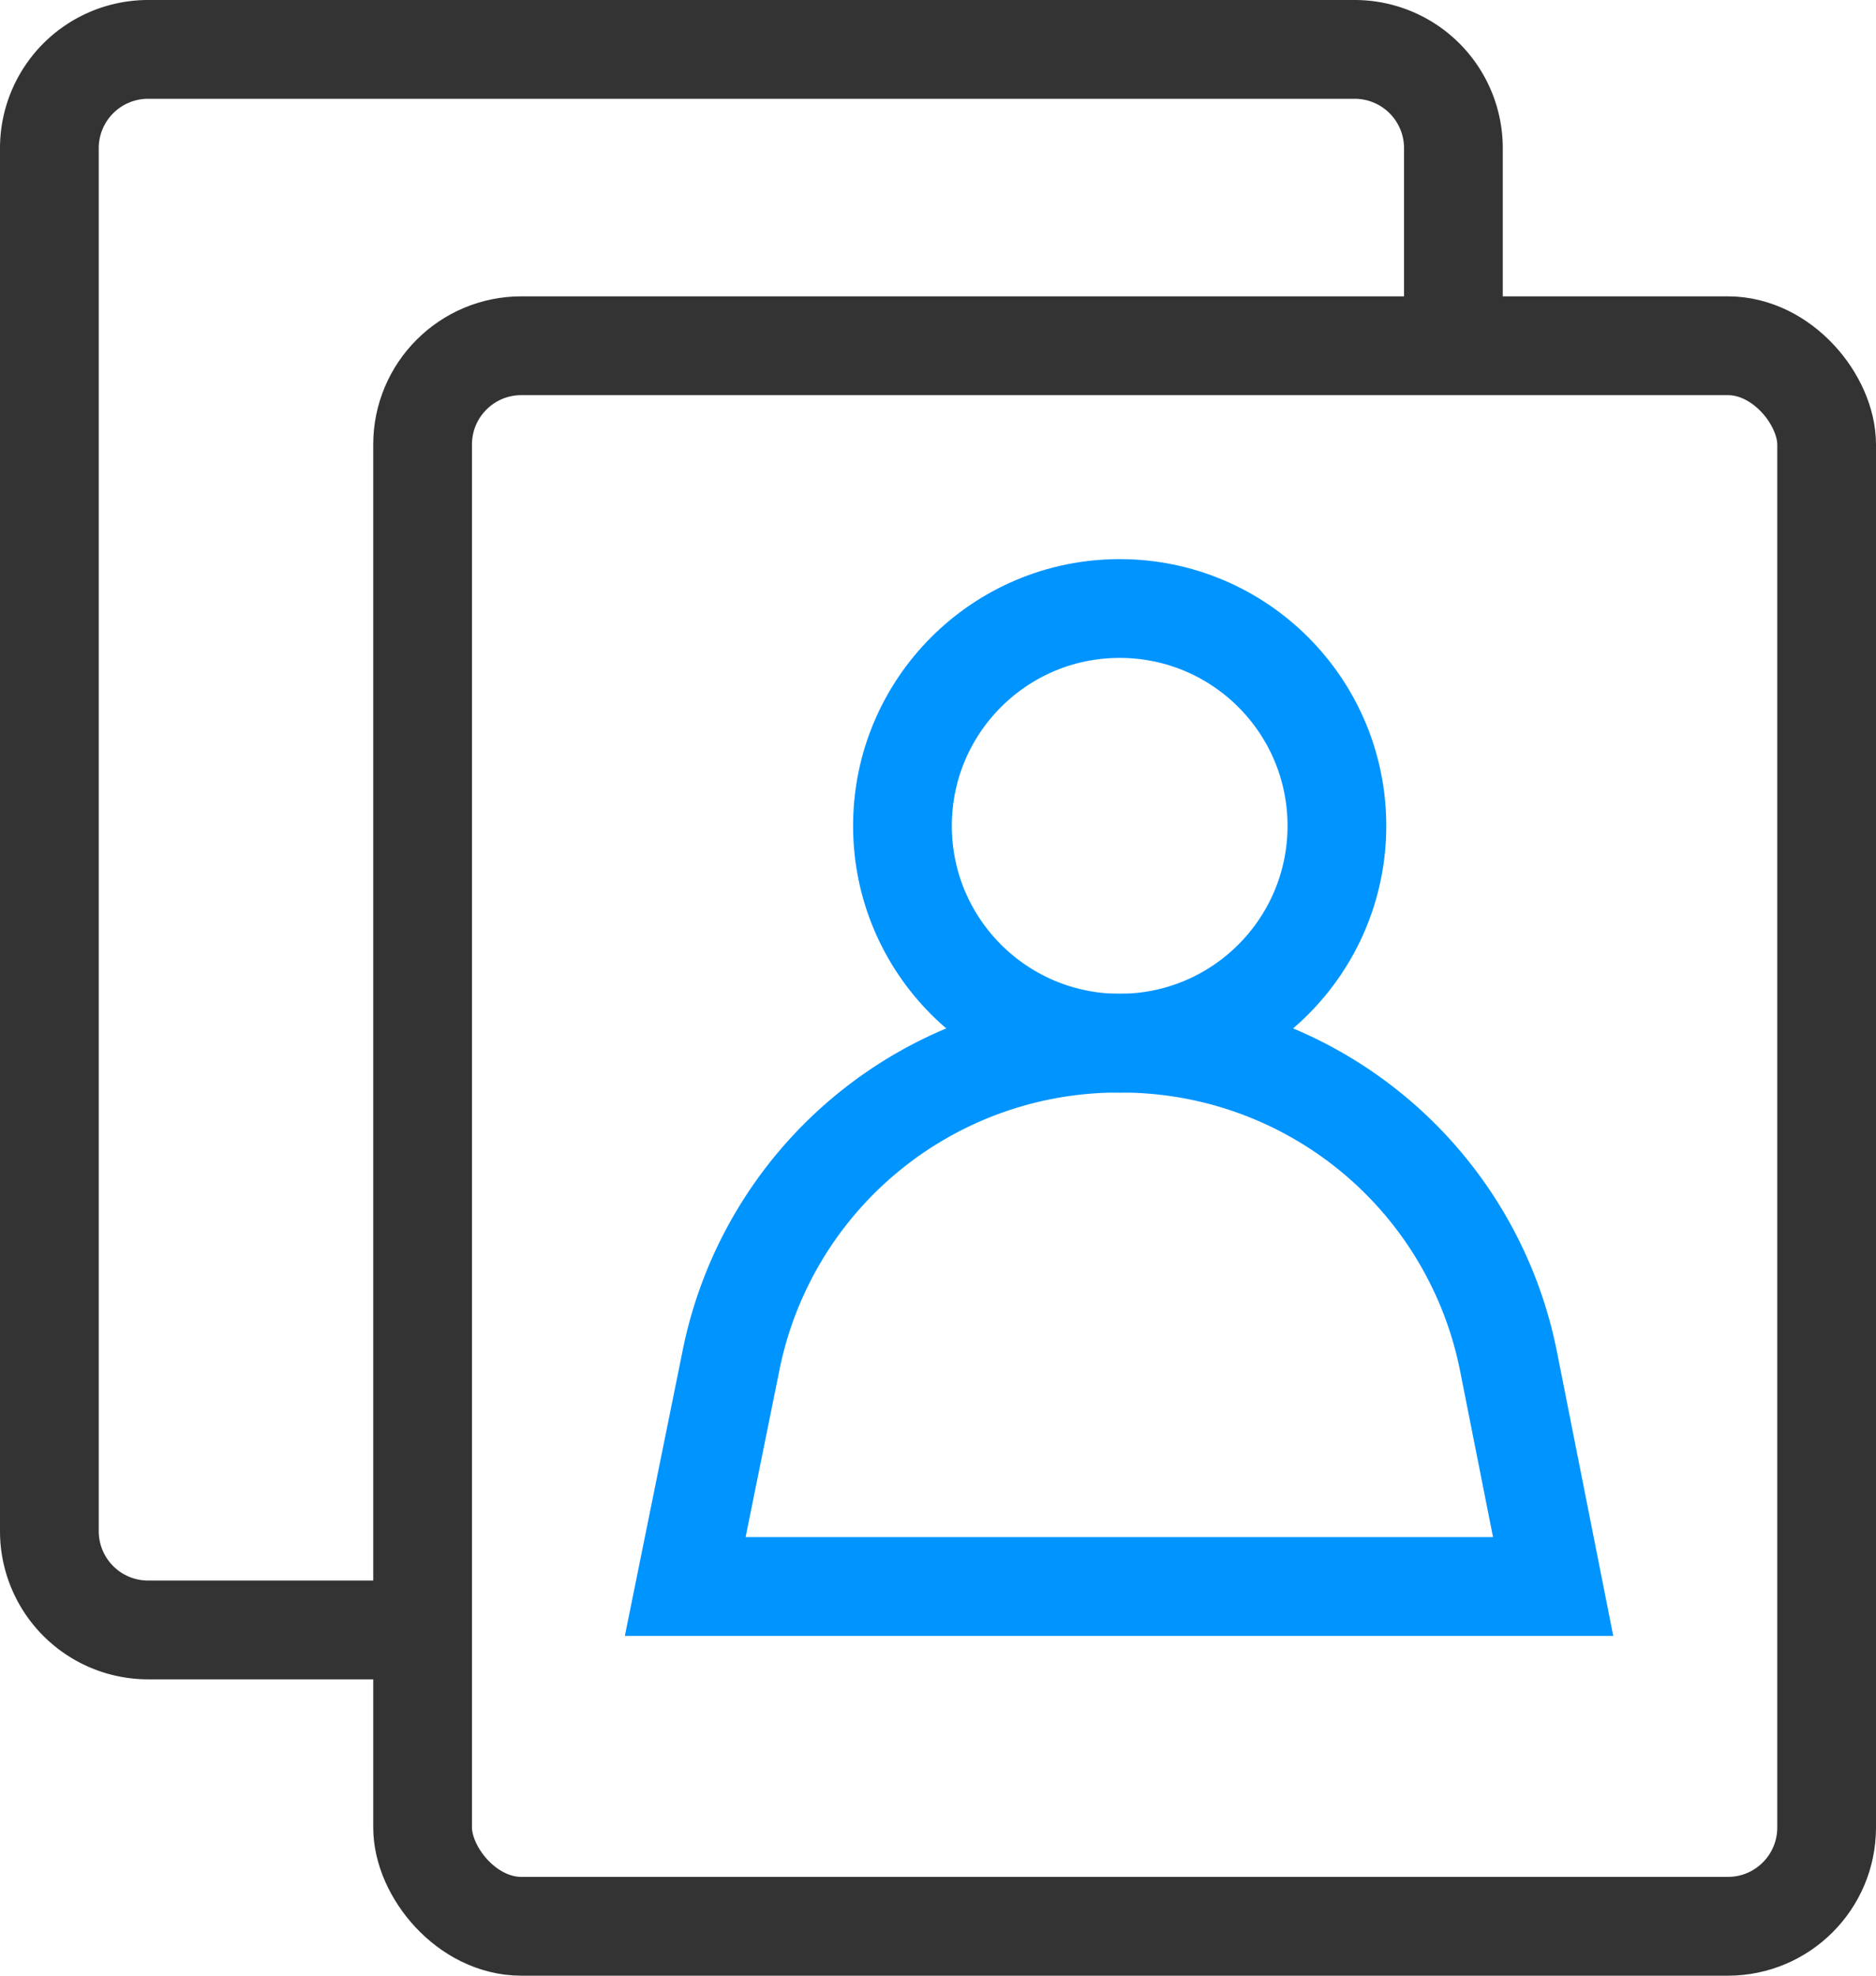 <svg xmlns="http://www.w3.org/2000/svg" viewBox="0 0 19 20"><circle cx="11.34" cy="8.36" r="2.2" stroke="#0094ff" fill="none"/><path d="M7.4,13.79a4,4,0,0,1,3.94-3.23h0a4,4,0,0,1,3.94,3.23l.45,2.27H6.94Z" stroke="#0094ff" fill="none"/><rect x="4.28" y="3.5" width="14.22" height="16" rx="1" stroke="#333" fill="none"/><path d="M14.72,3.5v-2a1,1,0,0,0-1-1H1.5a1,1,0,0,0-1,1v14a1,1,0,0,0,1,1h3" stroke="#333" fill="none"/></svg>